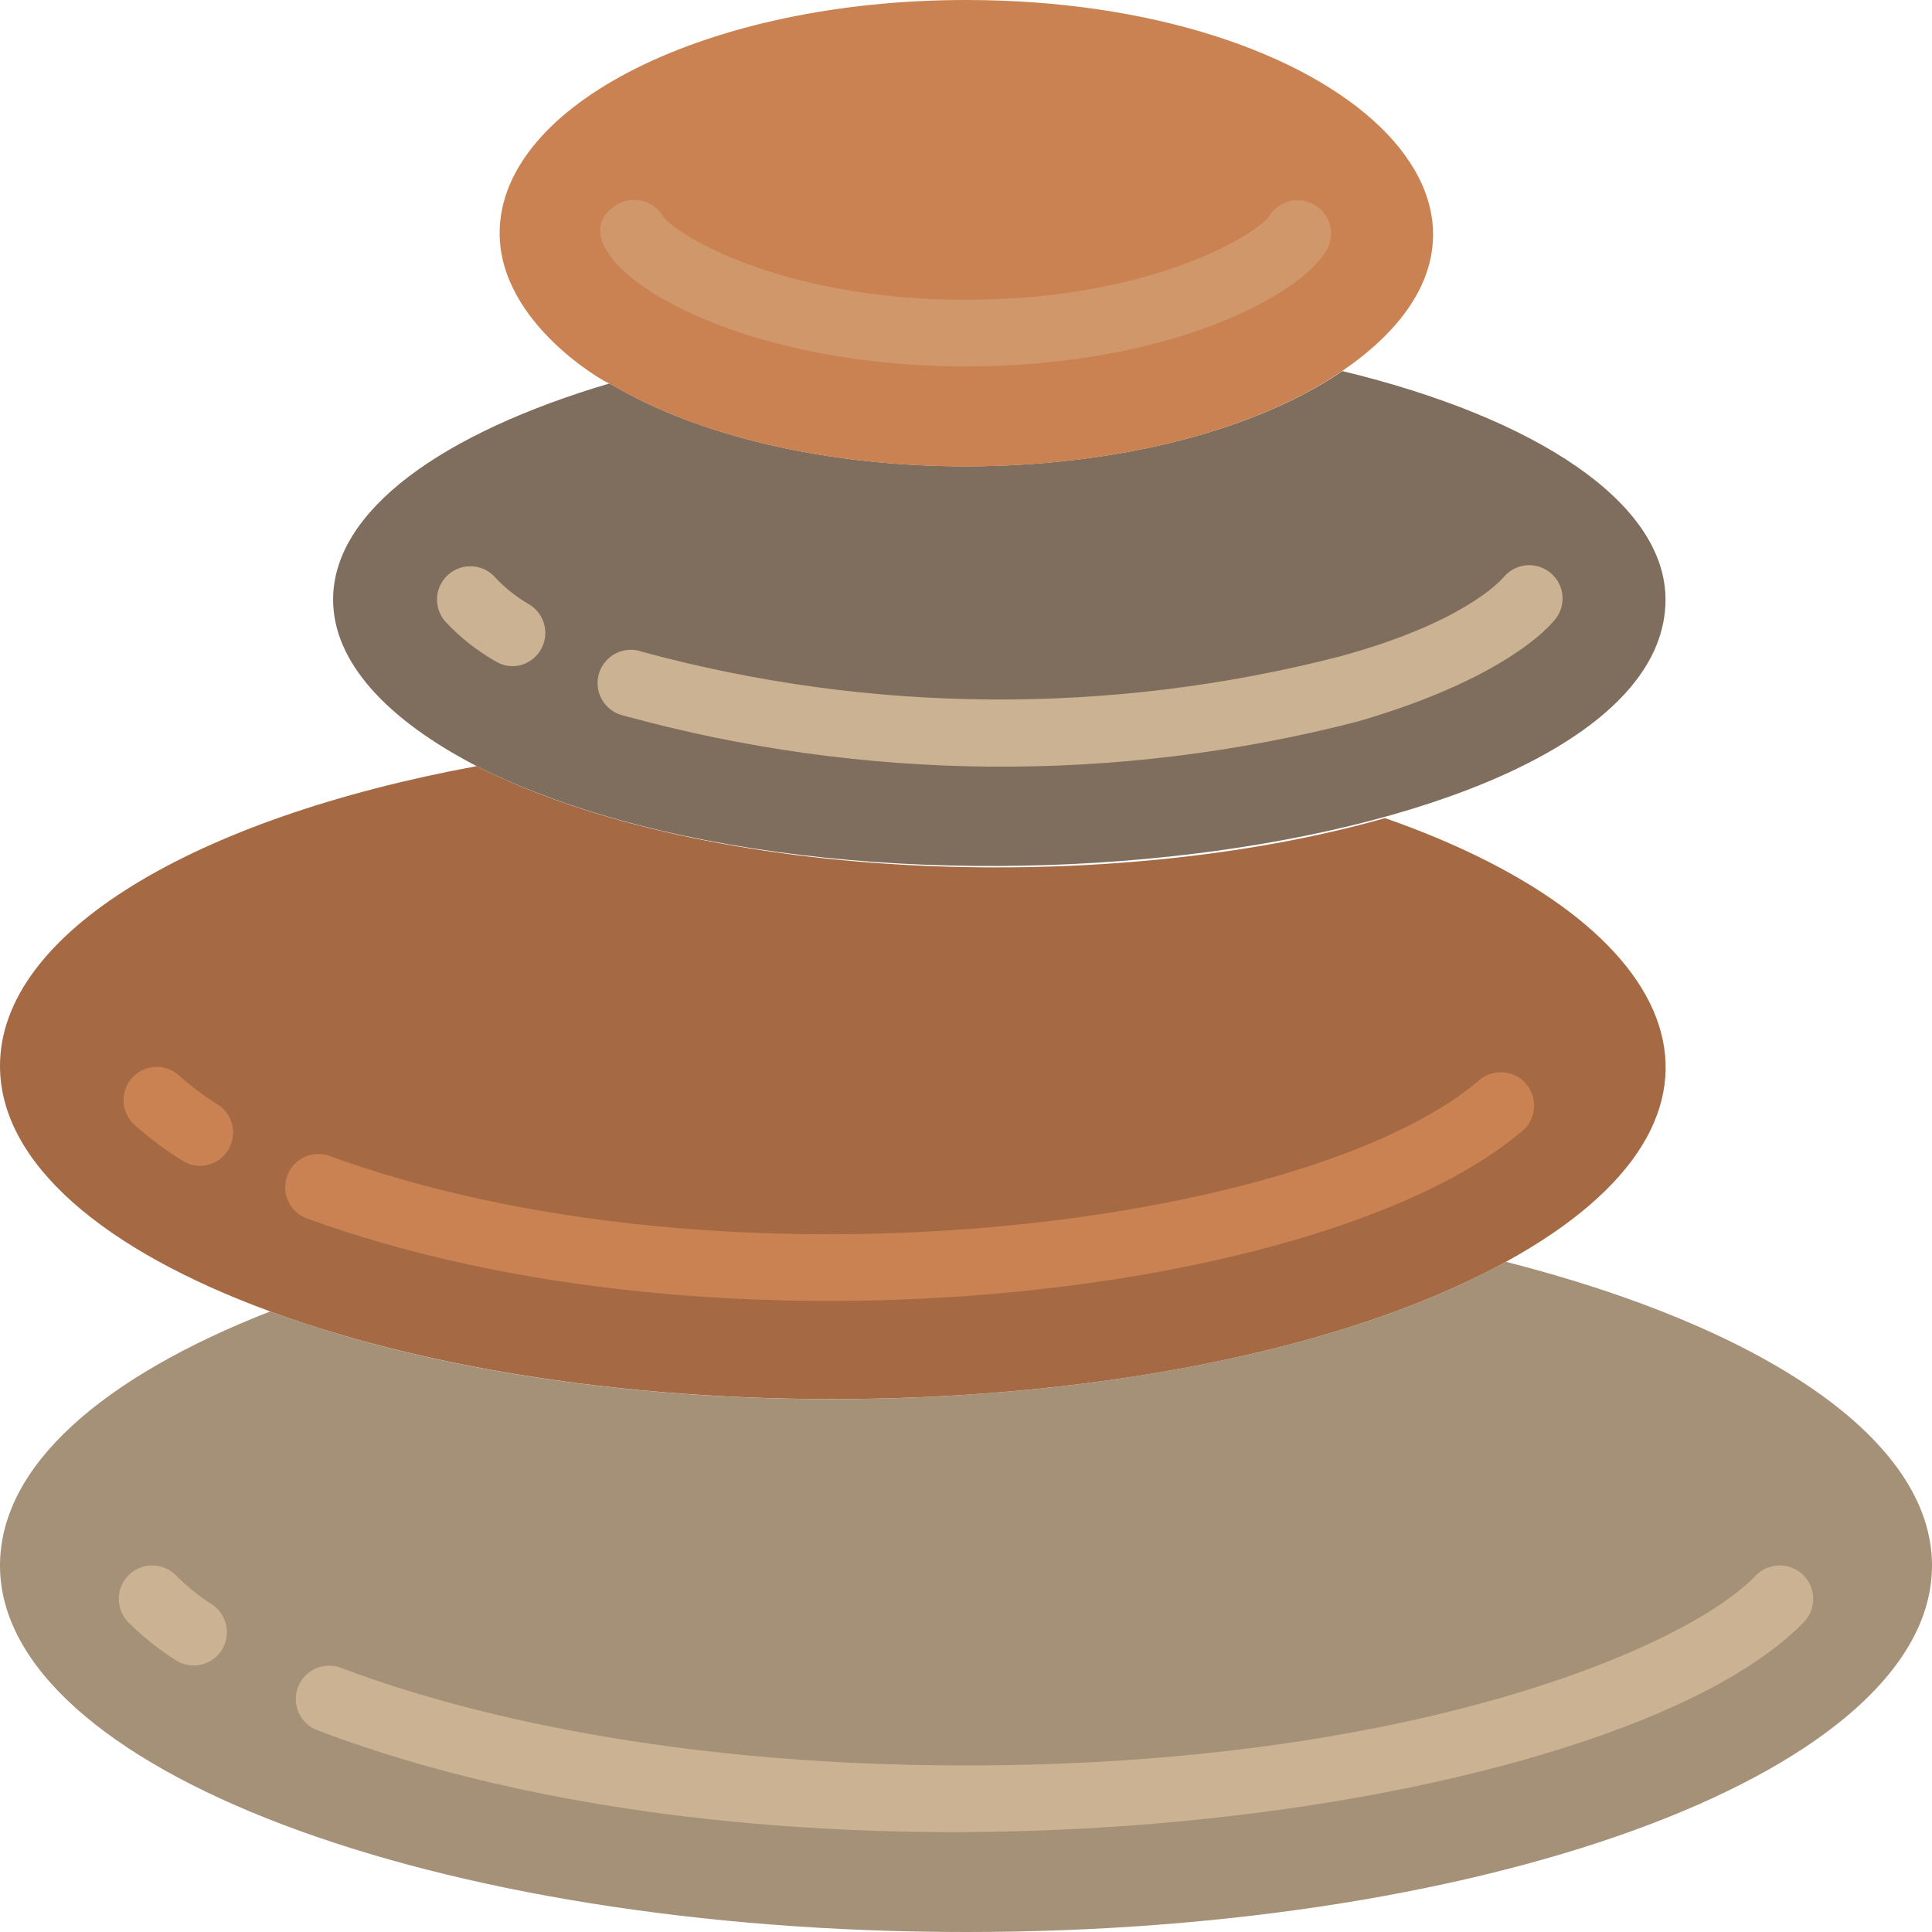 <svg height="512" viewBox="0 0 58 58" width="512" xmlns="http://www.w3.org/2000/svg"><g id="003---Hot-Stones" fill="none"><path id="Shape" d="m58 47c0 6.08-13 11-29 11s-29-4.92-29-11c0-3 3.08-5.66 8.11-7.63 11 4.05 28.34 3.33 37.1-1.49 7.72 1.97 12.79 5.32 12.79 9.12z" fill="#a59078"/><path id="Shape" d="m9.52 51.94c-.249-.096-.449-.287-.556-.531-.107-.244-.112-.521-.014-.769.2-.512.776-.767 1.29-.57 2.87 1.09 9.14 2.93 18.76 2.93 13.26 0 21.58-3.49 23.71-5.7.25-.257.618-.362.966-.274.348.088.622.355.72.7s.004.716-.246.974c-5.64 5.81-29.35 9.05-44.63 3.24z" fill="#cbb292"/><path id="Shape" d="m5.82 50c-.199 0-.394-.059-.56-.17-.509-.325-.982-.703-1.41-1.13-.387-.398-.378-1.033.02-1.42s1.033-.378 1.42.02c.327.329.689.621 1.08.87.364.245.526.698.4 1.118-.126.42-.511.709-.95.712z" fill="#cbb292"/><path id="Shape" d="m45.21 37.88c-8.81 4.84-26.13 5.52-37.1 1.49-4.99-1.83-8.11-4.45-8.11-7.37 0-4 5.85-7.44 14.31-9 7 3.54 19.09 3.89 27.27 1.56 9.07 3.17 11.63 8.93 3.63 13.32z" fill="#a56a43"/><path id="Shape" d="m9.14 36.55c-.472-.22-.696-.764-.516-1.253s.705-.757 1.206-.617c11.92 4.37 29.33 2.16 34.53-2.21.269-.26.661-.348 1.016-.228.355.12.613.428.668.799s-.1.741-.404.96c-5.85 4.92-24.03 7.13-36.5 2.55z" fill="#cb8252"/><path id="Shape" d="m6 35c-.189.001-.373-.055-.53-.16-.503-.312-.978-.666-1.42-1.06-.209-.182-.332-.442-.342-.719-.009-.277.096-.545.292-.741.39-.388 1.02-.388 1.41 0 .352.312.73.593 1.13.84.372.24.542.697.417 1.122-.125.425-.514.717-.957.718z" fill="#cb8252"/><path id="Shape" d="m50 18c0 7.62-24.08 10.83-35.69 5-2.7-1.4-4.31-3.13-4.31-5 0-2.67 3.27-5 8.3-6.49 5.79 3.46 16.62 3.29 22-.37 5.81 1.4 9.7 3.95 9.7 6.86z" fill="#7f6e5d"/><path id="Shape" d="m18.71 21.48c-.362-.086-.647-.366-.739-.726-.092-.361.024-.742.301-.991.277-.249.669-.323 1.018-.193 6.844 1.858 14.052 1.906 20.92.14 3.68-1 4.8-2.24 4.92-2.37.231-.286.6-.423.961-.356.361.067.657.327.77.677.113.35.024.734-.231.999-.35.41-1.84 1.83-5.87 3-7.239 1.868-14.842 1.806-22.05-.18z" fill="#cbb292"/><path id="Shape" d="m15.4 20c-.179-0-.356-.048-.51-.14-.57-.321-1.086-.729-1.53-1.21-.359-.42-.31-1.051.11-1.41s1.051-.31 1.41.11c.293.311.63.577 1 .79.383.227.57.679.459 1.11-.111.431-.494.737-.939.75z" fill="#cbb292"/><path id="Shape" d="m40.29 11.14c-5.36 3.66-16.18 3.84-22 .37-.08 0-3.29-1.79-3.29-4.51 0-3.87 6.27-7 14-7 11.27 0 18.14 6.46 11.29 11.14z" fill="#cb8252"/><path id="Shape" d="m29 11c-7.83 0-12.62-3.6-10.47-4.86.475-.282 1.088-.125 1.37.35.34.51 3.48 2.51 9.1 2.51s8.76-2 9.1-2.51c.139-.227.362-.39.621-.452.259-.062.532-.018.759.122.463.281.618.879.35 1.35-.83 1.41-4.83 3.49-10.83 3.49z" fill="#cf976a"/></g></svg>